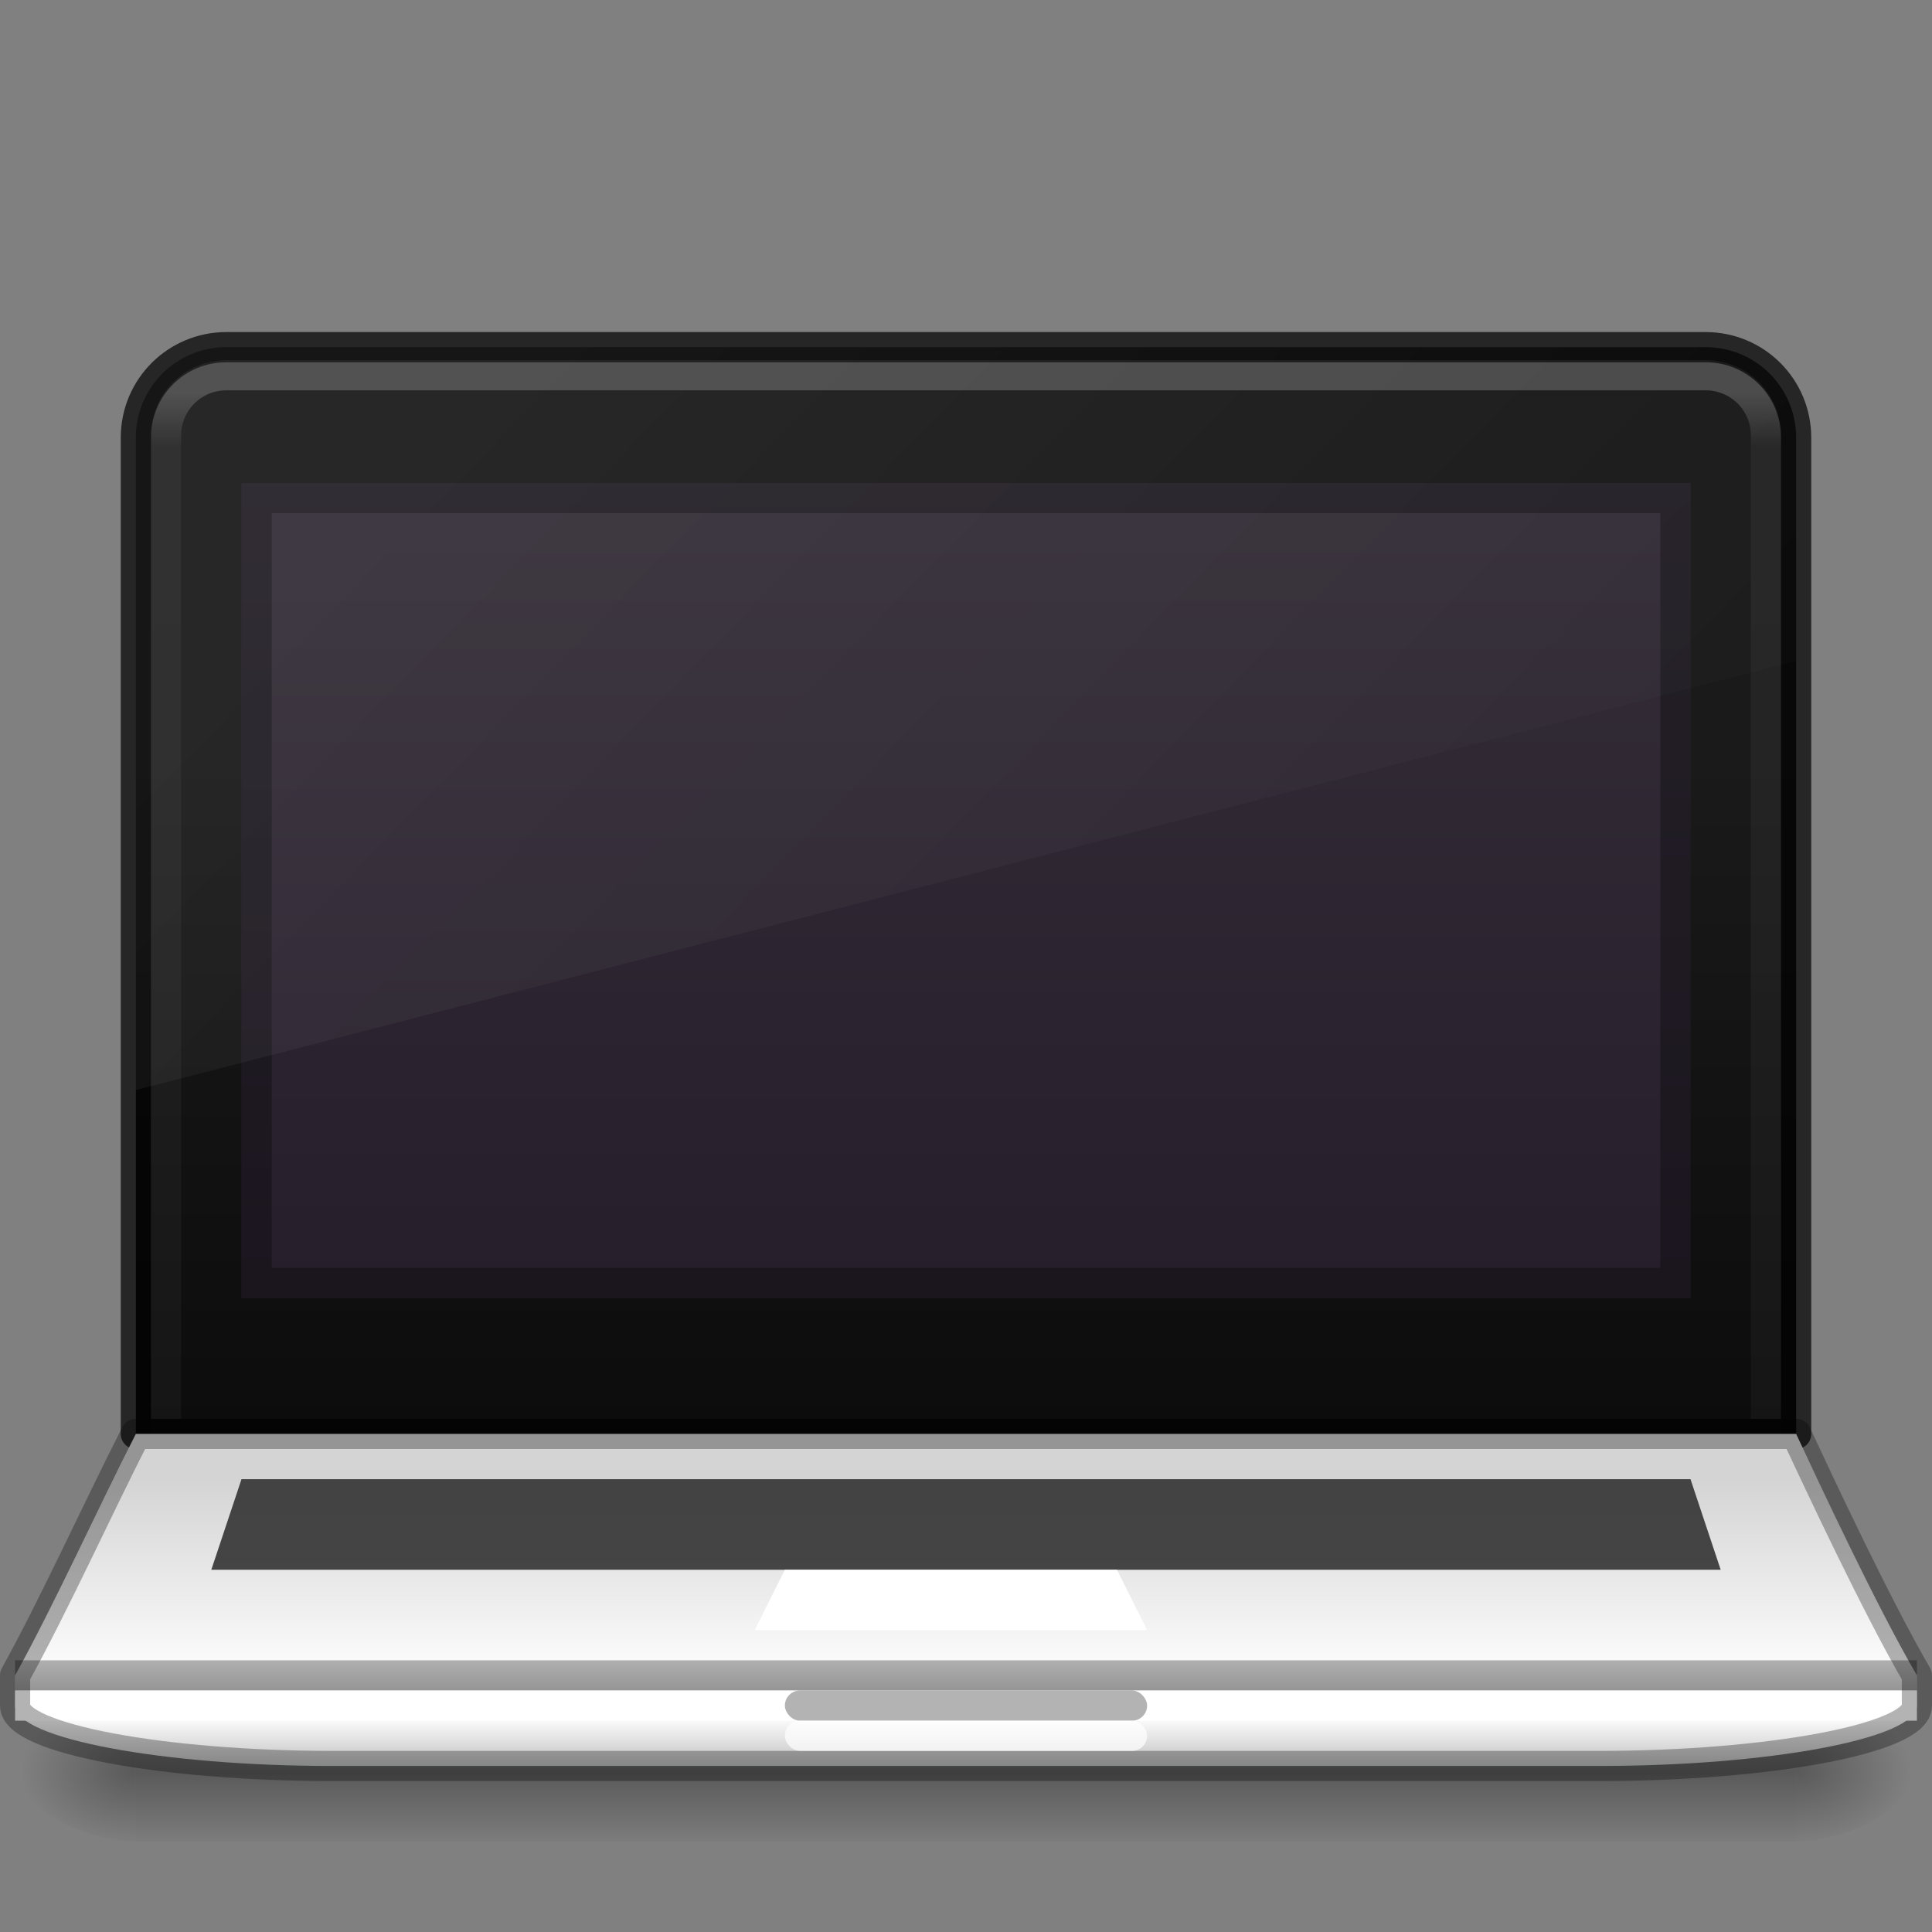 <svg xmlns="http://www.w3.org/2000/svg" xmlns:svg="http://www.w3.org/2000/svg" xmlns:xlink="http://www.w3.org/1999/xlink" id="svg2453" width="64" height="64" version="1.0"><rect width="100%" height="100%" fill="#808080" stroke="none"/><defs id="defs2455"><linearGradient id="linearGradient4234"><stop style="stop-color:#d4d4d4;stop-opacity:1" id="stop4236" offset="0"/><stop id="stop4242" offset=".6" style="stop-color:#fafafa;stop-opacity:1"/><stop style="stop-color:#d4d4d4;stop-opacity:1" id="stop4248" offset=".7"/><stop style="stop-color:#fafafa;stop-opacity:1" id="stop4244" offset=".8"/><stop id="stop4246" offset=".9" style="stop-color:#d4d4d4;stop-opacity:1"/><stop style="stop-color:#abacae;stop-opacity:1" id="stop4238" offset="1"/></linearGradient><linearGradient id="linearGradient5060-2"><stop id="stop5062-3" offset="0" style="stop-color:#000;stop-opacity:1"/><stop id="stop5064-1" offset="1" style="stop-color:#000;stop-opacity:0"/></linearGradient><linearGradient id="linearGradient5048-8"><stop id="stop5050-4" offset="0" style="stop-color:#000;stop-opacity:0"/><stop id="stop5056-5" offset=".5" style="stop-color:#000;stop-opacity:1"/><stop id="stop5052-1" offset="1" style="stop-color:#000;stop-opacity:0"/></linearGradient><radialGradient id="radialGradient3172" cx="605.714" cy="486.648" r="117.143" fx="605.714" fy="486.648" gradientTransform="matrix(0.032,0,0,0.021,40.137,48.451)" gradientUnits="userSpaceOnUse" xlink:href="#linearGradient5060-2"/><radialGradient id="radialGradient3175" cx="605.714" cy="486.648" r="117.143" fx="605.714" fy="486.648" gradientTransform="matrix(-0.032,0,0,0.021,23.863,48.451)" gradientUnits="userSpaceOnUse" xlink:href="#linearGradient5060-2"/><linearGradient id="linearGradient3178" x1="302.857" x2="302.857" y1="366.648" y2="609.505" gradientTransform="matrix(0.114,0,0,0.021,-9.169,48.451)" gradientUnits="userSpaceOnUse" xlink:href="#linearGradient5048-8"/><linearGradient id="linearGradient3904" x1="24" x2="24" y1="5.909" y2="42.092" gradientTransform="matrix(1.432,0,0,1.436,-2.378,4.529)" gradientUnits="userSpaceOnUse" xlink:href="#linearGradient4270"/><linearGradient id="linearGradient4270"><stop id="stop4272" offset="0" style="stop-color:#fff;stop-opacity:1"/><stop id="stop4274" offset=".035" style="stop-color:#fff;stop-opacity:.235"/><stop id="stop4276" offset=".962" style="stop-color:#fff;stop-opacity:.157"/><stop id="stop4278" offset="1" style="stop-color:#fff;stop-opacity:.392"/></linearGradient><linearGradient id="linearGradient4240" x1="31" x2="31" y1="49" y2="59" gradientUnits="userSpaceOnUse" xlink:href="#linearGradient4234"/><linearGradient id="linearGradient4256"><stop style="stop-color:#1a1a1a;stop-opacity:1" id="stop4258" offset="0"/><stop style="stop-color:#000;stop-opacity:1" id="stop4260" offset="1"/></linearGradient><linearGradient id="linearGradient4391" x1="32" x2="32" y1="26" y2="67.562" gradientTransform="translate(-5.37e-5,-1)" gradientUnits="userSpaceOnUse" xlink:href="#linearGradient4256"/><linearGradient id="linearGradient3148" x1="15" x2="15" y1="14.882" y2="6.72" gradientTransform="matrix(2.85,0,0,3.261,-18.85,-5.913)" gradientUnits="userSpaceOnUse" xlink:href="#outerBackgroundGradient-5-0"/><linearGradient id="outerBackgroundGradient-5-0"><stop id="stop3864-8-6-4" offset="0" style="stop-color:#261e2b;stop-opacity:1"/><stop id="stop3866-9-1-86" offset="1" style="stop-color:#352f39;stop-opacity:1"/></linearGradient><linearGradient id="linearGradient3141" x1="10.961" x2="21.484" y1="3.065" y2="13.467" gradientTransform="matrix(3.1,0,0,3.136,-15.6,0.586)" gradientUnits="userSpaceOnUse" xlink:href="#linearGradient6592-2-7"/><linearGradient id="linearGradient6592-2-7"><stop style="stop-color:#fff;stop-opacity:.275" id="stop6594-0-2" offset="0"/><stop style="stop-color:#fff;stop-opacity:0" id="stop6596-2-5" offset="1"/></linearGradient></defs><path id="rect5505-21-3-8-5-2-9" d="m 7.5,11.5 c -1.662,0 -3,1.338 -3,3 v 33 h 55 v -33 c 0,-1.662 -1.338,-3 -3,-3 z" style="color:#000;clip-rule:nonzero;display:inline;overflow:visible;visibility:visible;opacity:1;isolation:auto;mix-blend-mode:normal;color-interpolation:sRGB;color-interpolation-filters:linearRGB;solid-color:#000;solid-opacity:1;fill:url(#linearGradient4391);fill-opacity:1;fill-rule:nonzero;stroke:none;stroke-width:1;stroke-linecap:butt;stroke-linejoin:miter;stroke-miterlimit:4;stroke-dasharray:none;stroke-dashoffset:0;stroke-opacity:1;marker:none;color-rendering:auto;image-rendering:auto;shape-rendering:auto;text-rendering:auto;enable-background:accumulate"/><path id="rect6741" d="m 7.5,12.43 c -1.108,0 -2,0.892 -2,2 V 47.5 h 53 V 14.43 c 0,-1.108 -0.892,-2 -2,-2 z" style="opacity:.2;fill:none;stroke:url(#linearGradient3904);stroke-width:1;stroke-linecap:round;stroke-linejoin:round;stroke-miterlimit:4;stroke-dasharray:none;stroke-dashoffset:0;stroke-opacity:1"/><path id="rect5505-21-9" d="m 7.5,11.5 c -1.662,0 -3,1.338 -3,3 v 33 h 55 v -33 c 0,-1.662 -1.338,-3 -3,-3 z" style="color:#000;display:inline;overflow:visible;visibility:visible;opacity:.7;fill:none;stroke:#000;stroke-width:1;stroke-linecap:round;stroke-linejoin:round;stroke-miterlimit:4;stroke-dasharray:none;stroke-dashoffset:0;stroke-opacity:1;marker:none;enable-background:accumulate"/><g id="g4240"><rect style="display:inline;overflow:visible;visibility:visible;opacity:.3;fill:url(#linearGradient3178);fill-opacity:1;fill-rule:nonzero;stroke:none;stroke-width:1;marker:none" id="rect2879-0" width="55" height="5" x="4.5" y="56"/><path style="display:inline;overflow:visible;visibility:visible;opacity:.3;fill:url(#radialGradient3175);fill-opacity:1;fill-rule:nonzero;stroke:none;stroke-width:1;marker:none" id="path2881-4" d="m 4.5,56 c 0,0 0,5 0,5 -1.655,0.01 -4,-1.12 -4,-2.5 0,-1.38 1.846,-2.499 4,-2.499 z"/><path style="display:inline;overflow:visible;visibility:visible;opacity:.3;fill:url(#radialGradient3172);fill-opacity:1;fill-rule:nonzero;stroke:none;stroke-width:1;marker:none" id="path2883-6" d="m 59.5,56 c 0,0 0,5 0,5 1.655,0.01 4,-1.12 4,-2.5 0,-1.38 -1.846,-2.499 -4,-2.499 z"/></g><path style="color:#000;clip-rule:nonzero;display:inline;overflow:visible;visibility:visible;opacity:1;isolation:auto;mix-blend-mode:normal;color-interpolation:sRGB;color-interpolation-filters:linearRGB;solid-color:#000;solid-opacity:1;fill:url(#linearGradient4240);fill-opacity:1;fill-rule:nonzero;stroke:none;stroke-width:1;stroke-linecap:round;stroke-linejoin:round;stroke-miterlimit:4;stroke-dasharray:none;stroke-dashoffset:0;stroke-opacity:1;marker:none;color-rendering:auto;image-rendering:auto;shape-rendering:auto;text-rendering:auto;enable-background:accumulate" id="path4232" d="m 4.5,47.5 55,0 c 0.757,1.622 2.664,5.712 4,8 l 0,1 c 0,1.108 -5,2 -10.5,2 l -42.03,0 C 5.5,58.5 0.5,57.608 0.5,56.5 l 0,-1 c 1.3,-2.35 2.777,-5.61 4,-8 z"/><path style="opacity:.3;fill:none;fill-rule:evenodd;stroke:#000;stroke-width:1px;stroke-linecap:butt;stroke-linejoin:miter;stroke-opacity:1" id="path4228" d="m 0.5,55.5 h 63"/><path id="path4417" d="m 0.5,56.5 h 63" style="opacity:1;fill:none;fill-rule:evenodd;stroke:#fff;stroke-width:1px;stroke-linecap:butt;stroke-linejoin:miter;stroke-opacity:1"/><rect style="color:#000;clip-rule:nonzero;display:inline;overflow:visible;visibility:visible;opacity:1;isolation:auto;mix-blend-mode:normal;color-interpolation:sRGB;color-interpolation-filters:linearRGB;solid-color:#000;solid-opacity:1;fill:url(#linearGradient3148);fill-opacity:1;fill-rule:nonzero;stroke:none;stroke-width:1;stroke-linecap:butt;stroke-linejoin:miter;stroke-miterlimit:4;stroke-dasharray:none;stroke-dashoffset:0;stroke-opacity:1;marker:none;color-rendering:auto;image-rendering:auto;shape-rendering:auto;text-rendering:auto;enable-background:accumulate" id="rect4167" width="48" height="27" x="8" y="16" rx="0" ry="0"/><path style="color:#000;clip-rule:nonzero;display:inline;overflow:visible;visibility:visible;opacity:.9;isolation:auto;mix-blend-mode:normal;color-interpolation:sRGB;color-interpolation-filters:linearRGB;solid-color:#000;solid-opacity:1;fill:#333;fill-opacity:1;fill-rule:nonzero;stroke:none;stroke-width:1;stroke-linecap:butt;stroke-linejoin:miter;stroke-miterlimit:4;stroke-dasharray:none;stroke-dashoffset:0;stroke-opacity:1;marker:none;color-rendering:auto;image-rendering:auto;shape-rendering:auto;text-rendering:auto;enable-background:accumulate" id="rect4393" d="m 8,49 h 48 l 1,3 H 7 Z"/><rect id="rect4398" width="47" height="26" x="8.5" y="16.5" rx="0" ry="0" style="color:#000;clip-rule:nonzero;display:inline;overflow:visible;visibility:visible;opacity:.3;isolation:auto;mix-blend-mode:normal;color-interpolation:sRGB;color-interpolation-filters:linearRGB;solid-color:#000;solid-opacity:1;fill:none;fill-opacity:1;fill-rule:nonzero;stroke:#000;stroke-width:1;stroke-linecap:round;stroke-linejoin:miter;stroke-miterlimit:4;stroke-dasharray:none;stroke-dashoffset:0;stroke-opacity:1;marker:none;color-rendering:auto;image-rendering:auto;shape-rendering:auto;text-rendering:auto;enable-background:accumulate"/><path style="color:#000;clip-rule:nonzero;display:inline;overflow:visible;visibility:visible;opacity:.2;isolation:auto;mix-blend-mode:normal;color-interpolation:sRGB;color-interpolation-filters:linearRGB;solid-color:#000;solid-opacity:1;fill:url(#linearGradient3141);fill-opacity:1;fill-rule:nonzero;stroke:none;stroke-width:1;stroke-linecap:butt;stroke-linejoin:miter;stroke-miterlimit:4;stroke-dasharray:none;stroke-dashoffset:0;stroke-opacity:1;marker:none;color-rendering:auto;image-rendering:auto;shape-rendering:auto;text-rendering:auto;enable-background:accumulate" id="path4423" d="m 7.5,11.5 c -1.662,0 -3,1.338 -3,3 v 21.611 l 55,-14.223 V 14.5 c 0,-1.662 -1.338,-3 -3,-3 z"/><path id="rect5505-21-3-8-9-1-1" d="m 4.5,47.5 h 55 c 0.757,1.62 2.668,5.711 4,8 0,0.333 0,0.667 0,1 0,1.108 -5,2 -10.5,2 H 10.97 C 5.5,58.5 0.5,57.608 0.5,56.5 c 0,-0.335 0,-0.665 0,-1 C 1.801,53.15 3.277,49.89 4.5,47.5 Z" style="color:#000;clip-rule:nonzero;display:inline;overflow:visible;visibility:visible;opacity:.3;isolation:auto;mix-blend-mode:normal;color-interpolation:sRGB;color-interpolation-filters:linearRGB;solid-color:#000;solid-opacity:1;fill:none;fill-opacity:1;fill-rule:nonzero;stroke:#000;stroke-width:1;stroke-linecap:round;stroke-linejoin:round;stroke-miterlimit:4;stroke-dasharray:none;stroke-dashoffset:0;stroke-opacity:1;marker:none;color-rendering:auto;image-rendering:auto;shape-rendering:auto;text-rendering:auto;enable-background:accumulate"/><rect style="color:#000;clip-rule:nonzero;display:inline;overflow:visible;visibility:visible;opacity:.3;isolation:auto;mix-blend-mode:normal;color-interpolation:sRGB;color-interpolation-filters:linearRGB;solid-color:#000;solid-opacity:1;fill:#000;fill-opacity:1;fill-rule:nonzero;stroke:none;stroke-width:1;stroke-linecap:round;stroke-linejoin:miter;stroke-miterlimit:4;stroke-dasharray:none;stroke-dashoffset:0;stroke-opacity:1;marker:none;color-rendering:auto;image-rendering:auto;shape-rendering:auto;text-rendering:auto;enable-background:accumulate" id="rect4264" width="12" height="1" x="26" y="56" rx=".5" ry=".5"/><rect id="rect4268" width="12" height="1" x="26" y="57" rx=".5" ry=".5" style="color:#000;clip-rule:nonzero;display:inline;overflow:visible;visibility:visible;opacity:.7;isolation:auto;mix-blend-mode:normal;color-interpolation:sRGB;color-interpolation-filters:linearRGB;solid-color:#000;solid-opacity:1;fill:#fff;fill-opacity:1;fill-rule:nonzero;stroke:none;stroke-width:1;stroke-linecap:round;stroke-linejoin:miter;stroke-miterlimit:4;stroke-dasharray:none;stroke-dashoffset:0;stroke-opacity:1;marker:none;color-rendering:auto;image-rendering:auto;shape-rendering:auto;text-rendering:auto;enable-background:accumulate"/><path id="rect4218" d="m 26,52 h 11 l 1,2 H 25 Z" style="color:#000;clip-rule:nonzero;display:inline;overflow:visible;visibility:visible;opacity:1;isolation:auto;mix-blend-mode:normal;color-interpolation:sRGB;color-interpolation-filters:linearRGB;solid-color:#000;solid-opacity:1;fill:#fff;fill-opacity:1;fill-rule:nonzero;stroke:none;stroke-width:1;stroke-linecap:round;stroke-linejoin:round;stroke-miterlimit:4;stroke-dasharray:none;stroke-dashoffset:0;stroke-opacity:1;marker:none;color-rendering:auto;image-rendering:auto;shape-rendering:auto;text-rendering:auto;enable-background:accumulate"/></svg>